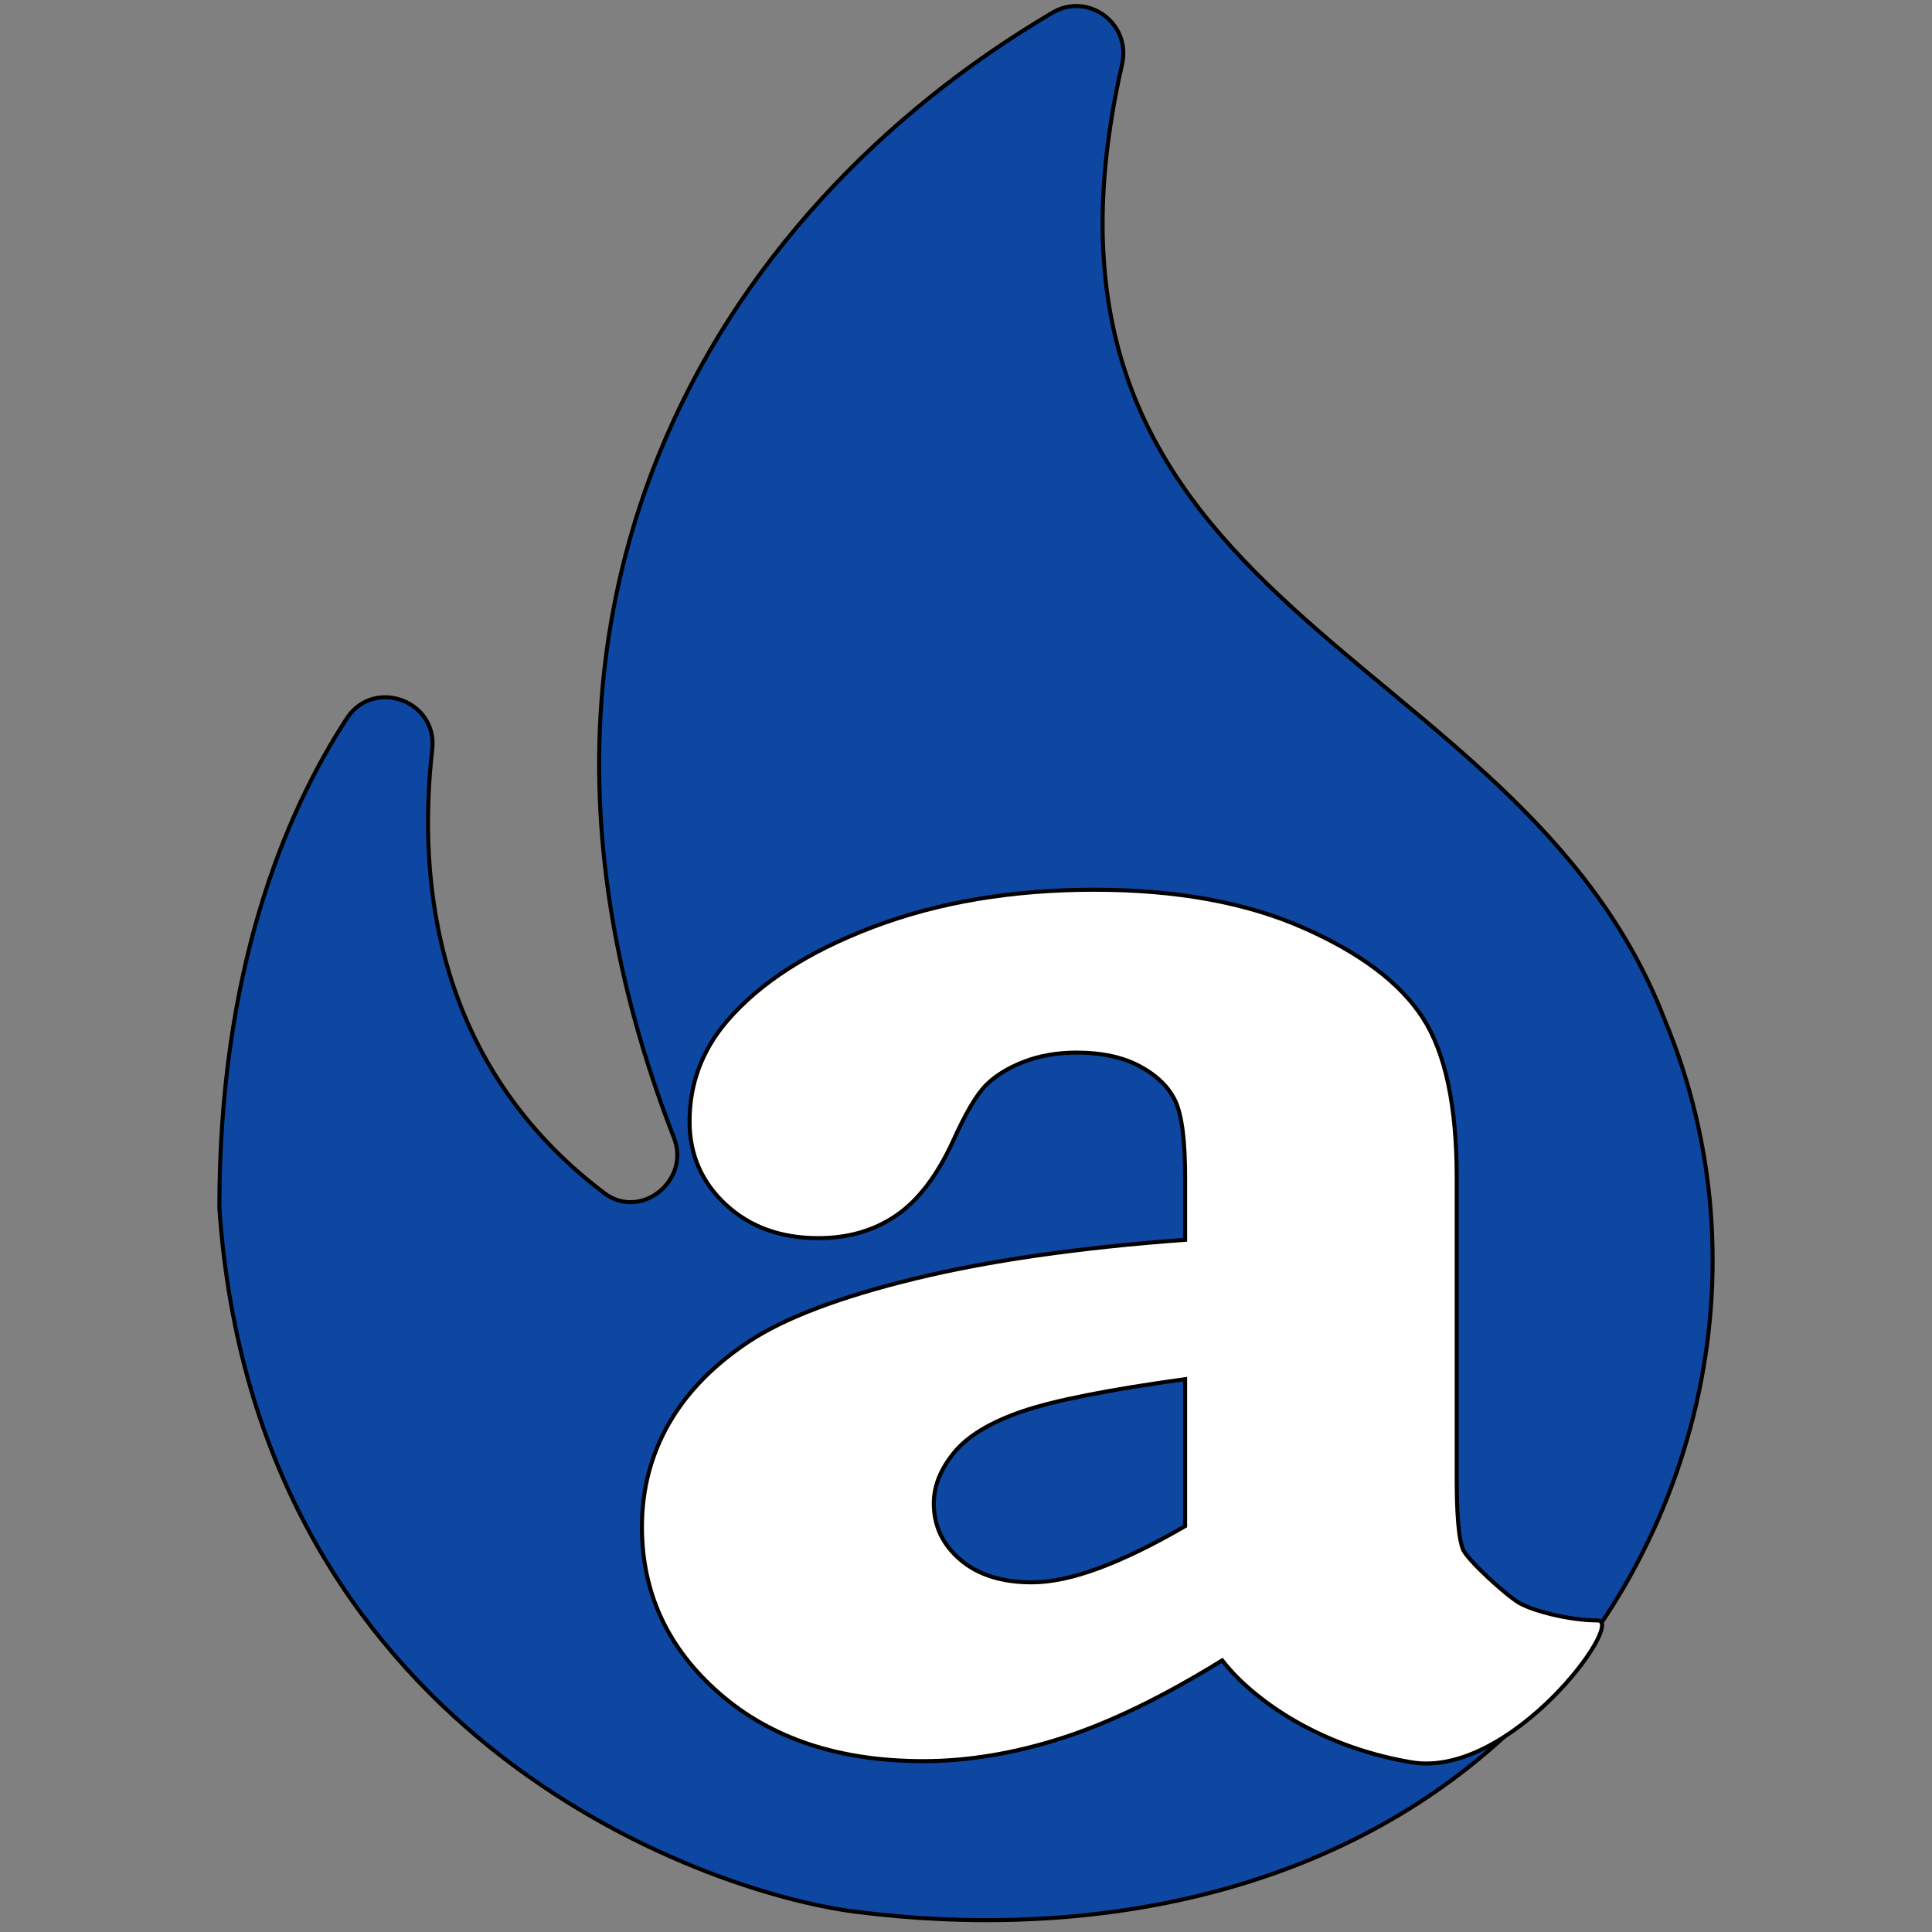 <svg width="24" height="24" viewBox="0 0 480 480" xmlns="http://www.w3.org/2000/svg"><rect x="0" y="0" width="480" height="480" fill="#808080" stroke="none"/><defs></defs><g transform=""><title>angrytools</title><path d="M 413.524 253.23 C 377.111 158.604 247.464 153.501 278.774 15.969 C 281.094 5.764 270.193 -2.121 261.38 3.213 C 177.191 52.845 116.658 152.342 167.45 282.684 C 171.625 293.353 159.101 303.326 150.055 296.368 C 108.077 264.594 103.67 218.905 107.381 186.203 C 108.773 174.143 93.002 168.345 86.276 178.318 C 70.505 202.438 54.502 241.401 54.502 300.079 C 63.315 429.957 173.016 469.849 212.444 474.951 C 268.802 482.141 329.798 471.704 373.632 431.581 C 421.873 386.819 439.499 315.386 413.524 253.23 Z" fill="#0d47a1" stroke="null"></path><path d="M 294.441 308.026 L 294.441 292.594 C 294.441 283.416 293.639 277.086 292.032 273.612 C 290.424 270.138 287.5 267.253 283.267 264.957 C 279.031 262.66 273.774 261.517 267.493 261.517 C 262.674 261.517 258.293 262.278 254.349 263.808 C 250.403 265.337 247.265 267.288 244.927 269.651 C 242.591 272.011 239.89 276.604 236.822 283.416 C 232.878 292.036 228.167 298.222 222.69 301.977 C 217.215 305.732 210.752 307.611 203.301 307.611 C 193.956 307.611 186.285 304.828 180.296 299.267 C 174.31 293.706 171.319 286.823 171.319 278.618 C 171.319 269.3 174.385 261.03 180.517 253.797 C 188.695 244.205 200.89 236.348 217.102 230.227 C 233.315 224.111 251.572 221.054 271.877 221.054 C 292.176 221.054 309.448 224.183 323.688 230.44 C 337.928 236.694 347.86 244.171 353.483 252.86 C 359.108 261.547 361.917 274.795 361.917 292.594 L 361.917 367.259 C 361.917 376.439 362.431 382.312 363.451 384.887 C 364.474 387.458 374.098 396.291 377.456 398.237 C 380.816 400.184 389.769 402.586 396.918 402.586 C 404.067 402.586 375.266 442.001 350.641 437.829 C 326.016 433.657 310.07 420.865 303.642 412.522 C 289.036 421.559 275.783 427.991 263.88 431.814 C 251.973 435.637 240.472 437.55 229.372 437.55 C 208.486 437.55 191.617 431.954 178.765 420.759 C 165.912 409.569 159.487 395.767 159.487 379.36 C 159.487 370.043 161.714 361.489 166.168 353.703 C 170.624 345.916 177.268 339.103 186.105 333.263 C 194.939 327.425 208.599 322.245 227.072 317.724 C 245.547 313.208 268.003 309.972 294.441 308.026 Z M 294.441 342.649 C 275.306 345.29 261.797 347.968 253.91 350.681 C 246.022 353.392 240.4 356.797 237.041 360.9 C 233.684 365.002 232.001 369.206 232.001 373.518 C 232.001 379.08 234.191 383.737 238.576 387.492 C 242.957 391.244 248.87 393.126 256.322 393.126 C 261.141 393.126 266.728 391.941 273.079 389.579 C 279.434 387.214 286.554 383.737 294.441 379.151 L 294.441 342.649 Z" fill="white" stroke="null"></path></g></svg>
